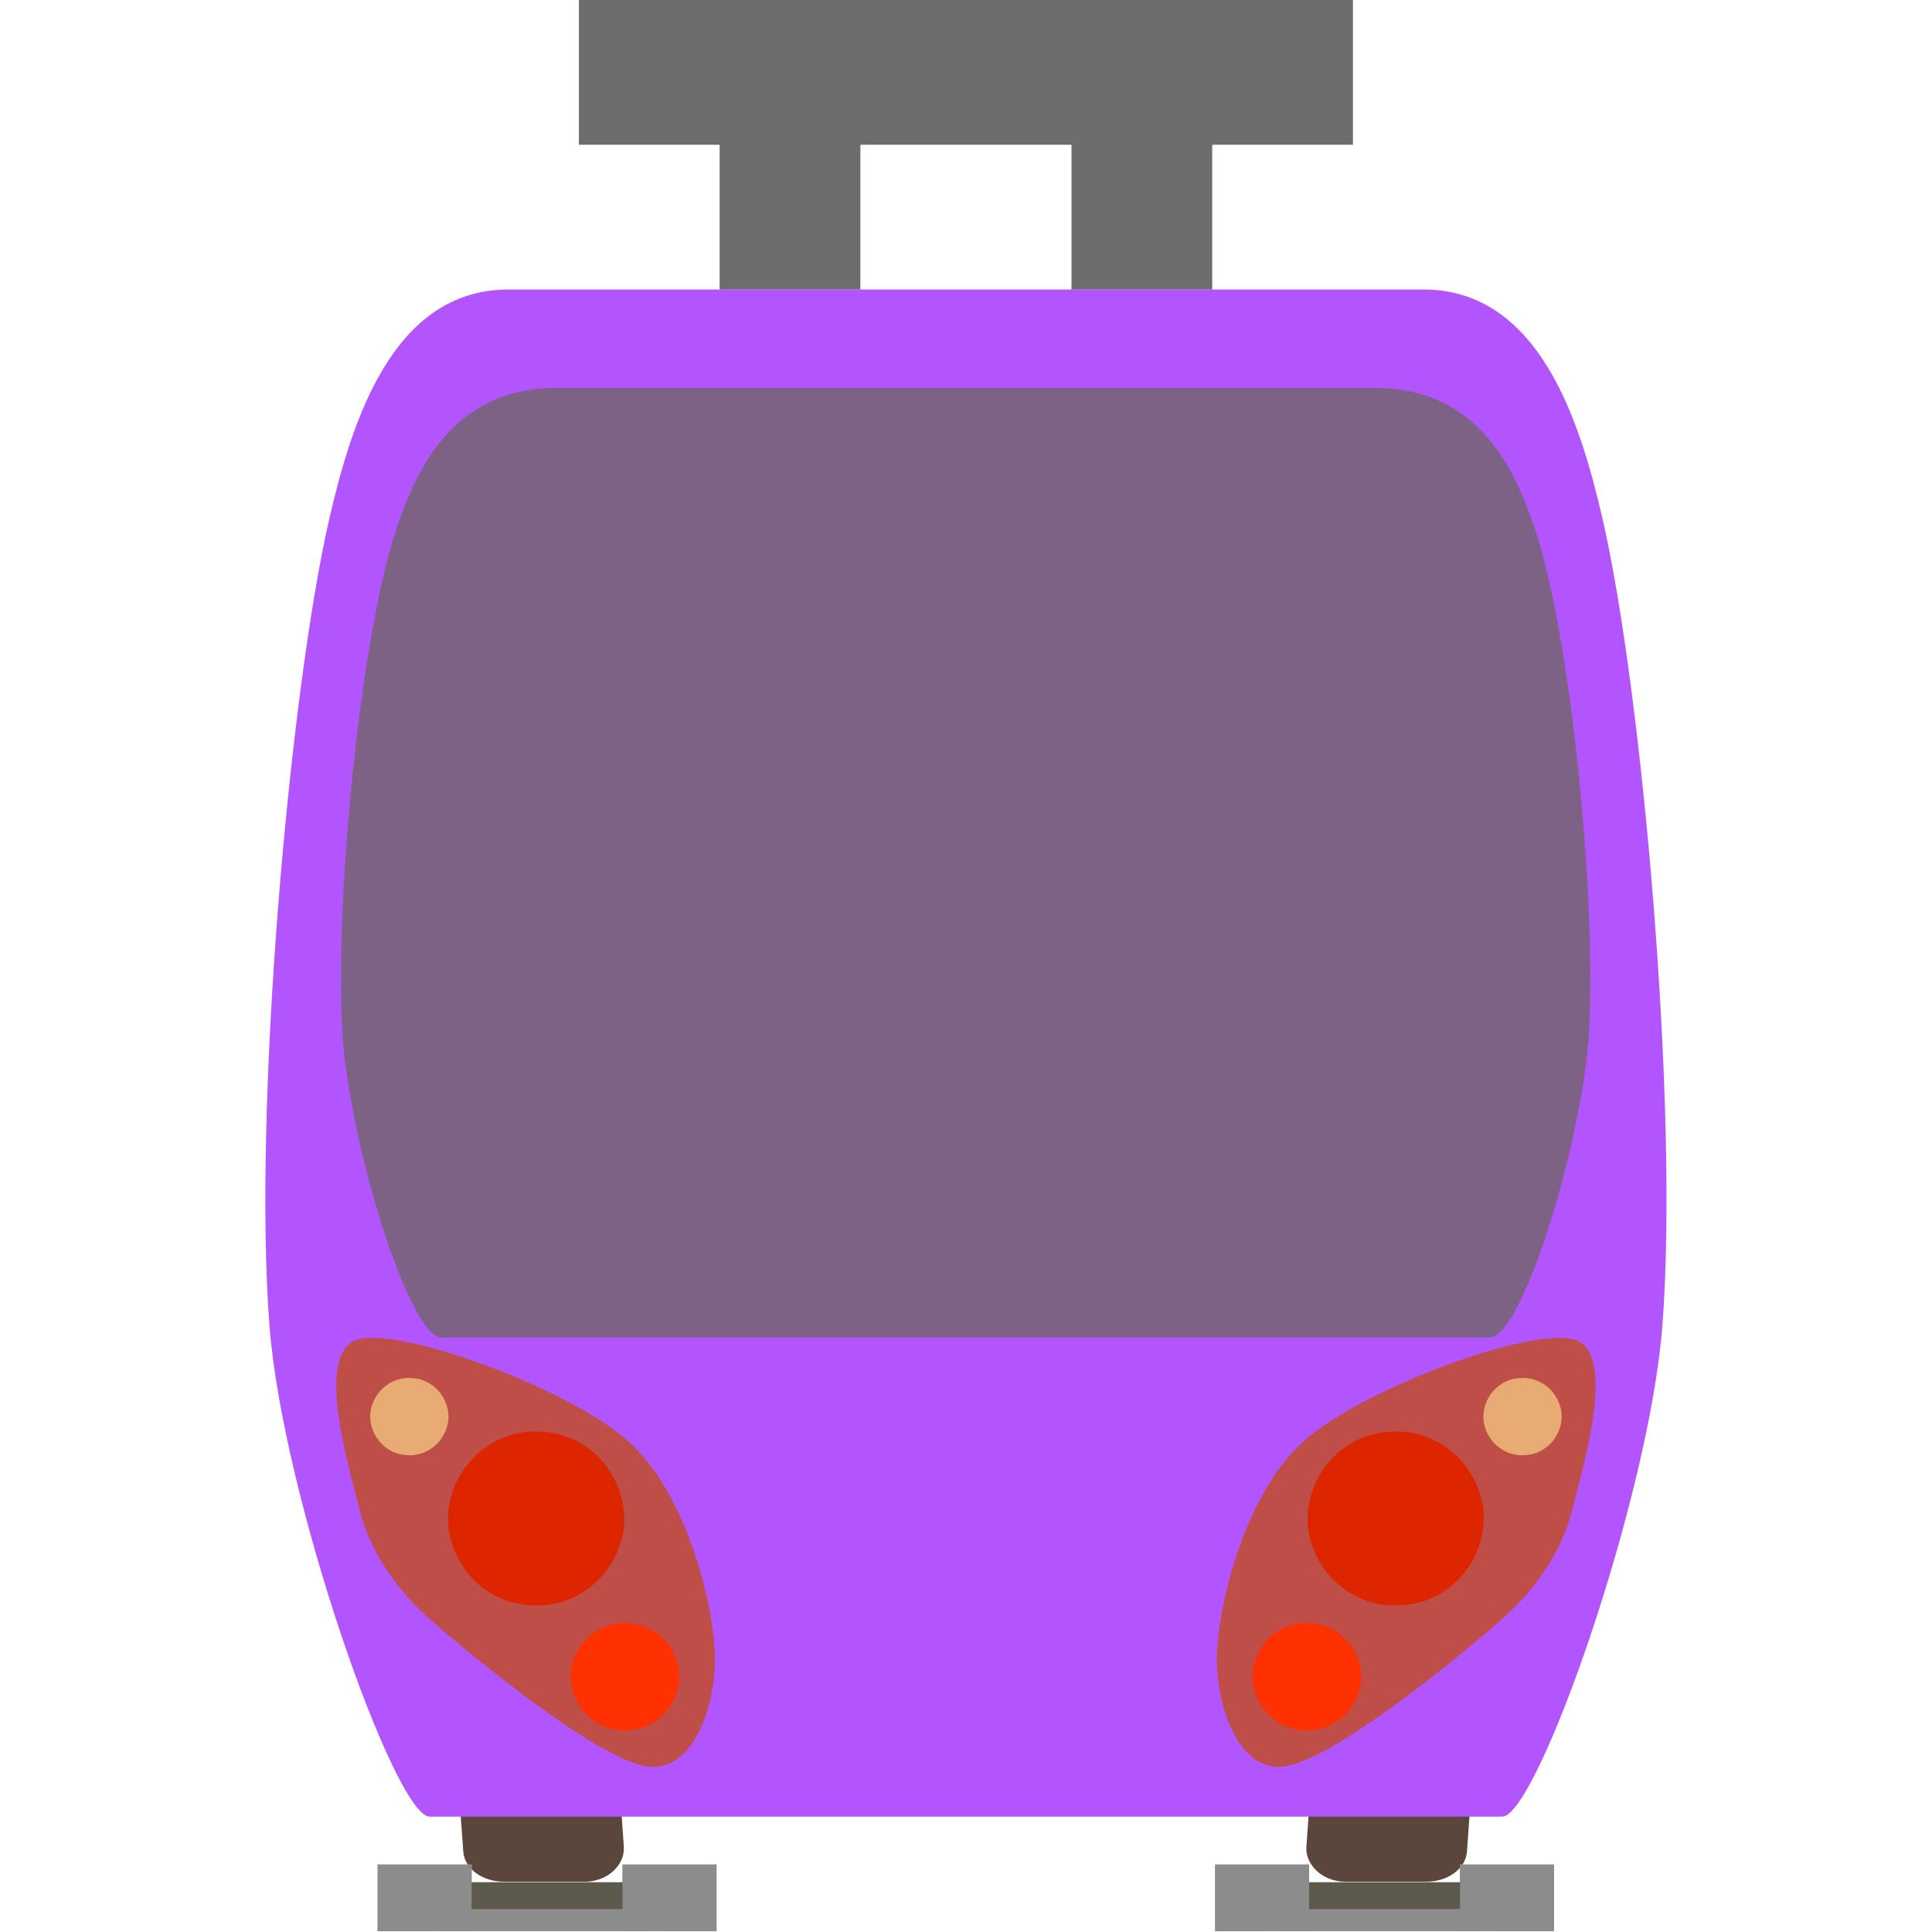 <?xml version="1.0" encoding="UTF-8" standalone="no"?>
<!DOCTYPE svg PUBLIC "-//W3C//DTD SVG 1.1//EN" "http://www.w3.org/Graphics/SVG/1.1/DTD/svg11.dtd">
<svg width="100%" height="100%" viewBox="0 0 26 26" version="1.1" xmlns="http://www.w3.org/2000/svg" xmlns:xlink="http://www.w3.org/1999/xlink" xml:space="preserve" xmlns:serif="http://www.serif.com/" style="fill-rule:evenodd;clip-rule:evenodd;stroke-linejoin:round;stroke-miterlimit:2;">
    <g transform="matrix(0.947,0,0,0.974,0.688,0)">
        <g id="b">
            <g id="Tram-Rear" serif:id="Tram Rear">
                <g transform="matrix(0.378,0.011,-0.022,0.3,11.895,8.895)">
                    <path d="M24.944,48.952C24.944,48.12 24.268,47.443 23.435,47.443L20.417,47.443C19.584,47.443 18.907,48.12 18.907,48.952L18.907,54.701C18.907,55.534 19.587,56.266 20.42,56.266L23.432,56.154C24.265,56.154 24.944,55.534 24.944,54.701L24.944,48.952Z" style="fill:rgb(90,70,59);"/>
                </g>
                <g transform="matrix(-0.378,0.011,0.022,0.3,14.082,8.895)">
                    <path d="M24.944,48.952C24.944,48.12 24.268,47.443 23.435,47.443L20.417,47.443C19.584,47.443 18.907,48.12 18.907,48.952L18.907,54.701C18.907,55.534 19.587,56.266 20.42,56.266L23.432,56.154C24.265,56.154 24.944,55.534 24.944,54.701L24.944,48.952Z" style="fill:rgb(90,70,59);"/>
                </g>
                <g transform="matrix(1,0,0,1,-0.011,-3.64589e-15)">
                    <g transform="matrix(1.74,0,0,0.225,17.221,26.008)">
                        <rect x="0" y="0" width="2" height="3" style="fill:rgb(111,106,91);"/>
                    </g>
                    <g transform="matrix(0.668,0,0,0.307,20.032,25.762)">
                        <rect x="0" y="0" width="2" height="3" style="fill:rgb(157,157,157);"/>
                    </g>
                    <g transform="matrix(0.668,0,0,0.307,16.552,25.762)">
                        <rect x="0" y="0" width="2" height="3" style="fill:rgb(157,157,157);"/>
                    </g>
                </g>
                <g transform="matrix(1,0,0,1,-11.912,-3.64589e-15)">
                    <g transform="matrix(1.74,0,0,0.225,17.221,26.008)">
                        <rect x="0" y="0" width="2" height="3" style="fill:rgb(111,106,91);"/>
                    </g>
                    <g transform="matrix(0.668,0,0,0.307,20.032,25.762)">
                        <rect x="0" y="0" width="2" height="3" style="fill:rgb(157,157,157);"/>
                    </g>
                    <g transform="matrix(0.668,0,0,0.307,16.552,25.762)">
                        <rect x="0" y="0" width="2" height="3" style="fill:rgb(157,157,157);"/>
                    </g>
                </g>
                <g>
                    <g transform="matrix(1,0,0,1,-0.011,-3.64589e-15)">
                        <g transform="matrix(1.74,0,0,0.225,17.221,26.008)">
                            <rect x="0" y="0" width="2" height="3" style="fill:rgb(94,89,77);"/>
                        </g>
                        <g transform="matrix(0.668,0,0,0.307,20.032,25.762)">
                            <rect x="0" y="0" width="2" height="3" style="fill:rgb(140,140,140);"/>
                        </g>
                        <g transform="matrix(0.668,0,0,0.307,16.552,25.762)">
                            <rect x="0" y="0" width="2" height="3" style="fill:rgb(140,140,140);"/>
                        </g>
                    </g>
                    <g transform="matrix(1,0,0,1,-11.912,-3.64589e-15)">
                        <g transform="matrix(1.74,0,0,0.225,17.221,26.008)">
                            <rect x="0" y="0" width="2" height="3" style="fill:rgb(94,89,77);"/>
                        </g>
                        <g transform="matrix(0.668,0,0,0.307,20.032,25.762)">
                            <rect x="0" y="0" width="2" height="3" style="fill:rgb(140,140,140);"/>
                        </g>
                        <g transform="matrix(0.668,0,0,0.307,16.552,25.762)">
                            <rect x="0" y="0" width="2" height="3" style="fill:rgb(140,140,140);"/>
                        </g>
                        <g transform="matrix(1.358,0,0,0.102,29.482,26.377)">
                            <rect x="0" y="0" width="2" height="3" style="fill:rgb(140,140,140);"/>
                        </g>
                        <g transform="matrix(1.387,0,0,0.102,17.523,26.377)">
                            <rect x="0" y="0" width="2" height="3" style="fill:rgb(140,140,140);"/>
                        </g>
                    </g>
                </g>
                <g transform="matrix(1,0,0,1.055,3.5,4)">
                    <path d="M3,0L16,0C17.646,-0 18.228,1.728 18.546,3C19.112,5.262 19.635,10.739 19.397,13.572C19.207,15.837 17.613,20 17.121,20L1.879,20C1.387,20 -0.207,15.837 -0.397,13.572C-0.635,10.739 -0.112,5.262 0.454,3C0.772,1.728 1.354,0 3,0Z" style="fill:rgb(179,85,255);fill-rule:nonzero;"/>
                </g>
                <g transform="matrix(0.895,0,0,0.656,4.494,5.36)">
                    <path d="M3,0L16,0C17.646,-0 18.228,1.728 18.546,3C19.112,5.262 19.518,10.739 19.397,13.572C19.303,15.776 18.355,20 17.818,20L1.182,20C0.645,20 -0.303,15.776 -0.397,13.572C-0.518,10.739 -0.112,5.262 0.454,3C0.772,1.728 1.354,0 3,0Z" style="fill:rgb(125,98,133);fill-rule:nonzero;"/>
                </g>
                <g transform="matrix(0.691,-0.753,0.617,0.566,15.574,21.907)">
                    <path d="M6.462,2.59C6.166,1.9 4.017,0.521 2.945,0.353C1.905,0.189 0.611,1.017 0.033,1.578C-0.496,2.093 -1.021,3.183 -0.523,3.723C-0.025,4.262 2.145,4.688 3.019,4.816C3.59,4.9 4.236,4.804 4.72,4.491C5.294,4.119 6.758,3.279 6.462,2.59Z" style="fill:rgb(190,78,71);"/>
                </g>
                <g transform="matrix(0.332,0,0,0.332,14.478,13.08)">
                    <path d="M19.256,17.954C20.155,17.876 20.961,18.547 21.047,19.446C21.092,20.328 20.413,21.095 19.531,21.157C19.517,21.158 19.504,21.159 19.49,21.16C18.59,21.238 17.784,20.566 17.698,19.668C17.653,18.785 18.332,18.018 19.214,17.956C19.228,17.955 19.242,17.954 19.256,17.954Z" style="fill:rgb(232,171,115);fill-rule:nonzero;"/>
                </g>
                <g transform="matrix(0.747,0,0,0.747,4.636,6.372)">
                    <path d="M19.256,17.954C20.155,17.876 20.961,18.547 21.047,19.446C21.092,20.328 20.413,21.095 19.531,21.157C19.517,21.158 19.504,21.159 19.49,21.16C18.59,21.238 17.784,20.566 17.698,19.668C17.653,18.785 18.332,18.018 19.214,17.956C19.228,17.955 19.242,17.954 19.256,17.954Z" style="fill:rgb(221,37,0);fill-rule:nonzero;"/>
                </g>
                <g transform="matrix(0.461,0,0,0.461,8.915,14.151)">
                    <path d="M19.256,17.954C20.155,17.876 20.961,18.547 21.047,19.446C21.092,20.328 20.413,21.095 19.531,21.157C19.517,21.158 19.504,21.159 19.49,21.16C18.59,21.238 17.784,20.566 17.698,19.668C17.653,18.785 18.332,18.018 19.214,17.956C19.228,17.955 19.242,17.954 19.256,17.954Z" style="fill:rgb(255,49,0);fill-rule:nonzero;"/>
                </g>
                <g transform="matrix(-0.691,-0.753,-0.617,0.566,10.426,21.907)">
                    <path d="M6.462,2.59C6.166,1.9 4.017,0.521 2.945,0.353C1.905,0.189 0.611,1.017 0.033,1.578C-0.496,2.093 -1.021,3.183 -0.523,3.723C-0.025,4.262 2.145,4.688 3.019,4.816C3.59,4.9 4.236,4.804 4.72,4.491C5.294,4.119 6.758,3.279 6.462,2.59Z" style="fill:rgb(190,78,71);"/>
                </g>
                <g transform="matrix(-0.332,0,0,0.332,11.522,13.08)">
                    <path d="M19.256,17.954C20.155,17.876 20.961,18.547 21.047,19.446C21.092,20.328 20.413,21.095 19.531,21.157C19.517,21.158 19.504,21.159 19.49,21.16C18.59,21.238 17.784,20.566 17.698,19.668C17.653,18.785 18.332,18.018 19.214,17.956C19.228,17.955 19.242,17.954 19.256,17.954Z" style="fill:rgb(232,171,115);fill-rule:nonzero;"/>
                </g>
                <g transform="matrix(-0.747,0,0,0.747,21.364,6.372)">
                    <path d="M19.256,17.954C20.155,17.876 20.961,18.547 21.047,19.446C21.092,20.328 20.413,21.095 19.531,21.157C19.517,21.158 19.504,21.159 19.49,21.16C18.59,21.238 17.784,20.566 17.698,19.668C17.653,18.785 18.332,18.018 19.214,17.956C19.228,17.955 19.242,17.954 19.256,17.954Z" style="fill:rgb(221,37,0);fill-rule:nonzero;"/>
                </g>
                <g transform="matrix(-0.461,0,0,0.461,17.085,14.151)">
                    <path d="M19.256,17.954C20.155,17.876 20.961,18.547 21.047,19.446C21.092,20.328 20.413,21.095 19.531,21.157C19.517,21.158 19.504,21.159 19.49,21.16C18.59,21.238 17.784,20.566 17.698,19.668C17.653,18.785 18.332,18.018 19.214,17.956C19.228,17.955 19.242,17.954 19.256,17.954Z" style="fill:rgb(255,49,0);fill-rule:nonzero;"/>
                </g>
                <g transform="matrix(1,0,0,1,9.5,6)">
                    <path d="M9,0L0,0L9,0Z" style="fill:rgb(243,225,149);"/>
                </g>
                <g transform="matrix(1,0,0,1,7.5,0)">
                    <rect x="0" y="0" width="11" height="2" style="fill:rgb(111,108,108);"/>
                </g>
                <g transform="matrix(1,0,0,1,9.5,1)">
                    <rect x="0" y="0" width="2" height="3" style="fill:rgb(111,108,108);"/>
                </g>
                <g transform="matrix(1,0,0,1,14.5,1)">
                    <rect x="0" y="0" width="2" height="3" style="fill:rgb(111,108,108);"/>
                </g>
            </g>
        </g>
    </g>
</svg>
